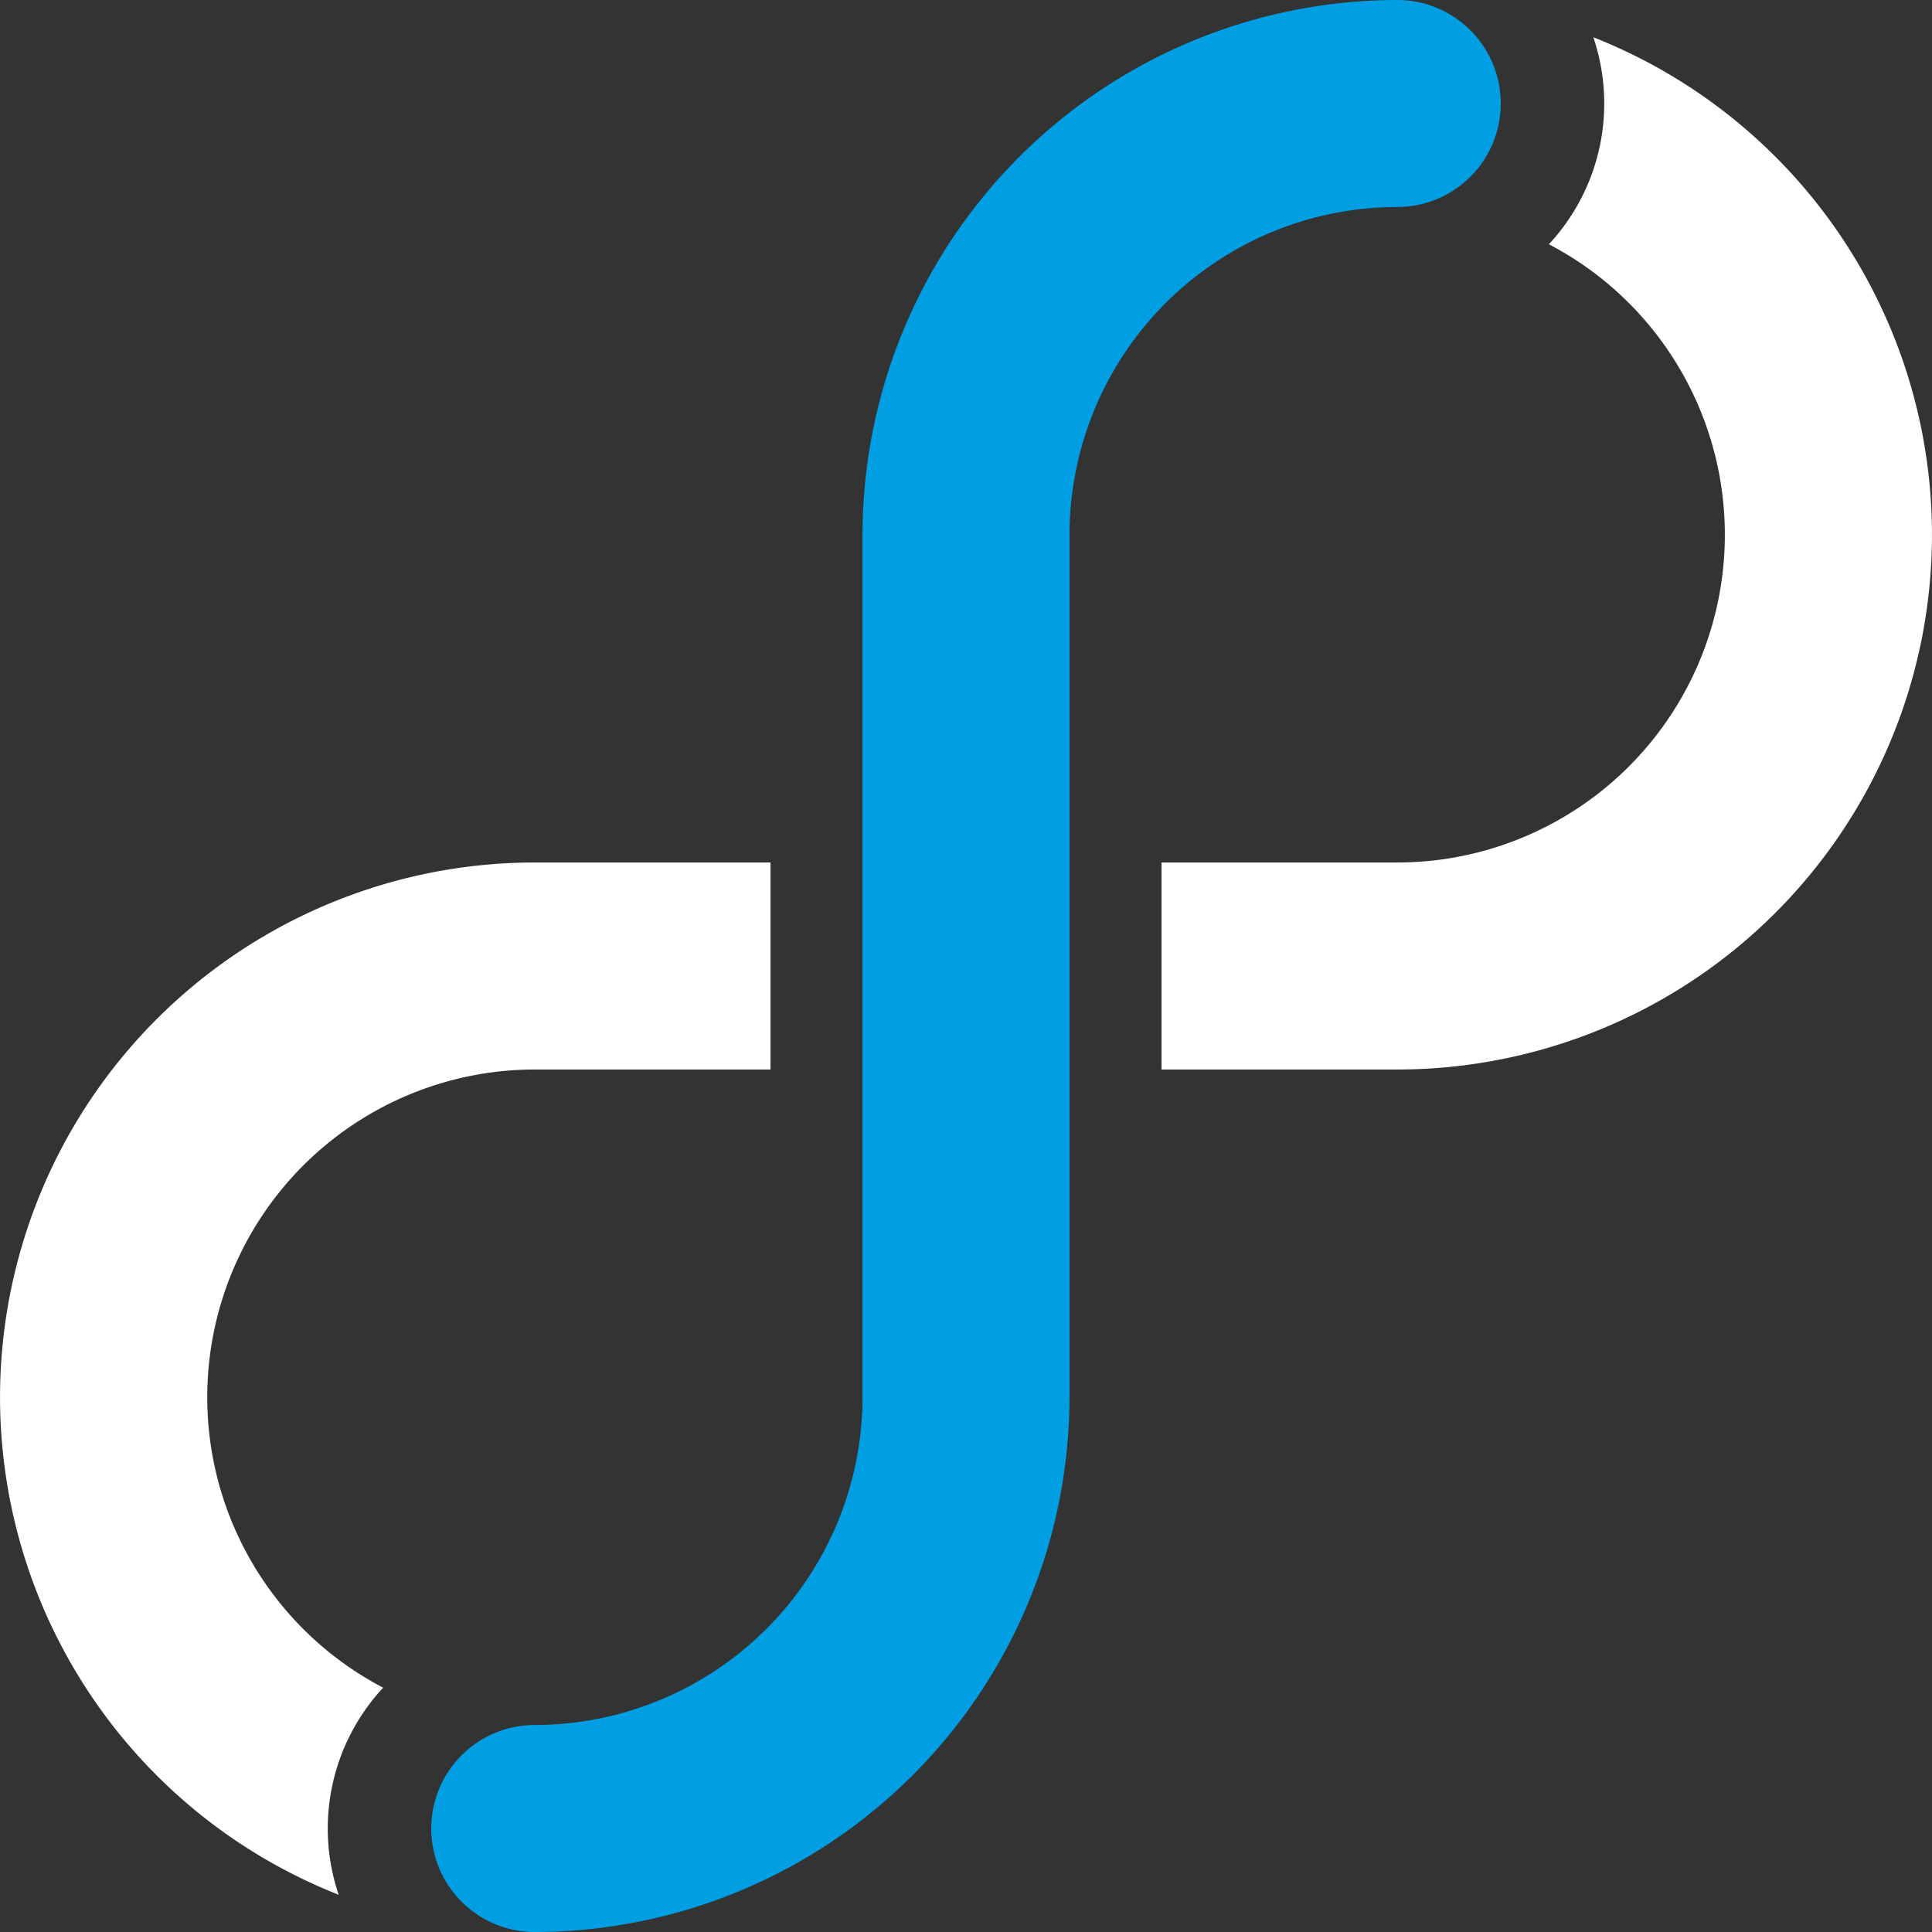 <svg xmlns="http://www.w3.org/2000/svg" viewBox="0 0 336 336"><rect x="0" y="0" width="336" height="336" fill="#333333" stroke="none"/><defs><style>.cls-1{fill:#fff;}.cls-2{fill:#009fe3;}</style></defs><g id="Layer_2" data-name="Layer 2"><g id="integral_sign" data-name="integral sign"><path class="cls-1" d="M277.1,6.48a35.93,35.93,0,0,1-7.73,36A57,57,0,0,1,243,150H202v36h41A93,93,0,0,0,277.1,6.48Z"/><path class="cls-1" d="M66.63,293.51A57,57,0,0,1,93,186h41V150H93A93,93,0,0,0,58.9,329.52a35.93,35.93,0,0,1,7.73-36Z"/><path class="cls-2" d="M243,0a93.11,93.11,0,0,0-93,93V243a57.06,57.06,0,0,1-57,57,18,18,0,0,0,0,36,93.11,93.11,0,0,0,93-93V93a57.06,57.06,0,0,1,57-57,18,18,0,0,0,0-36Z"/></g></g></svg>